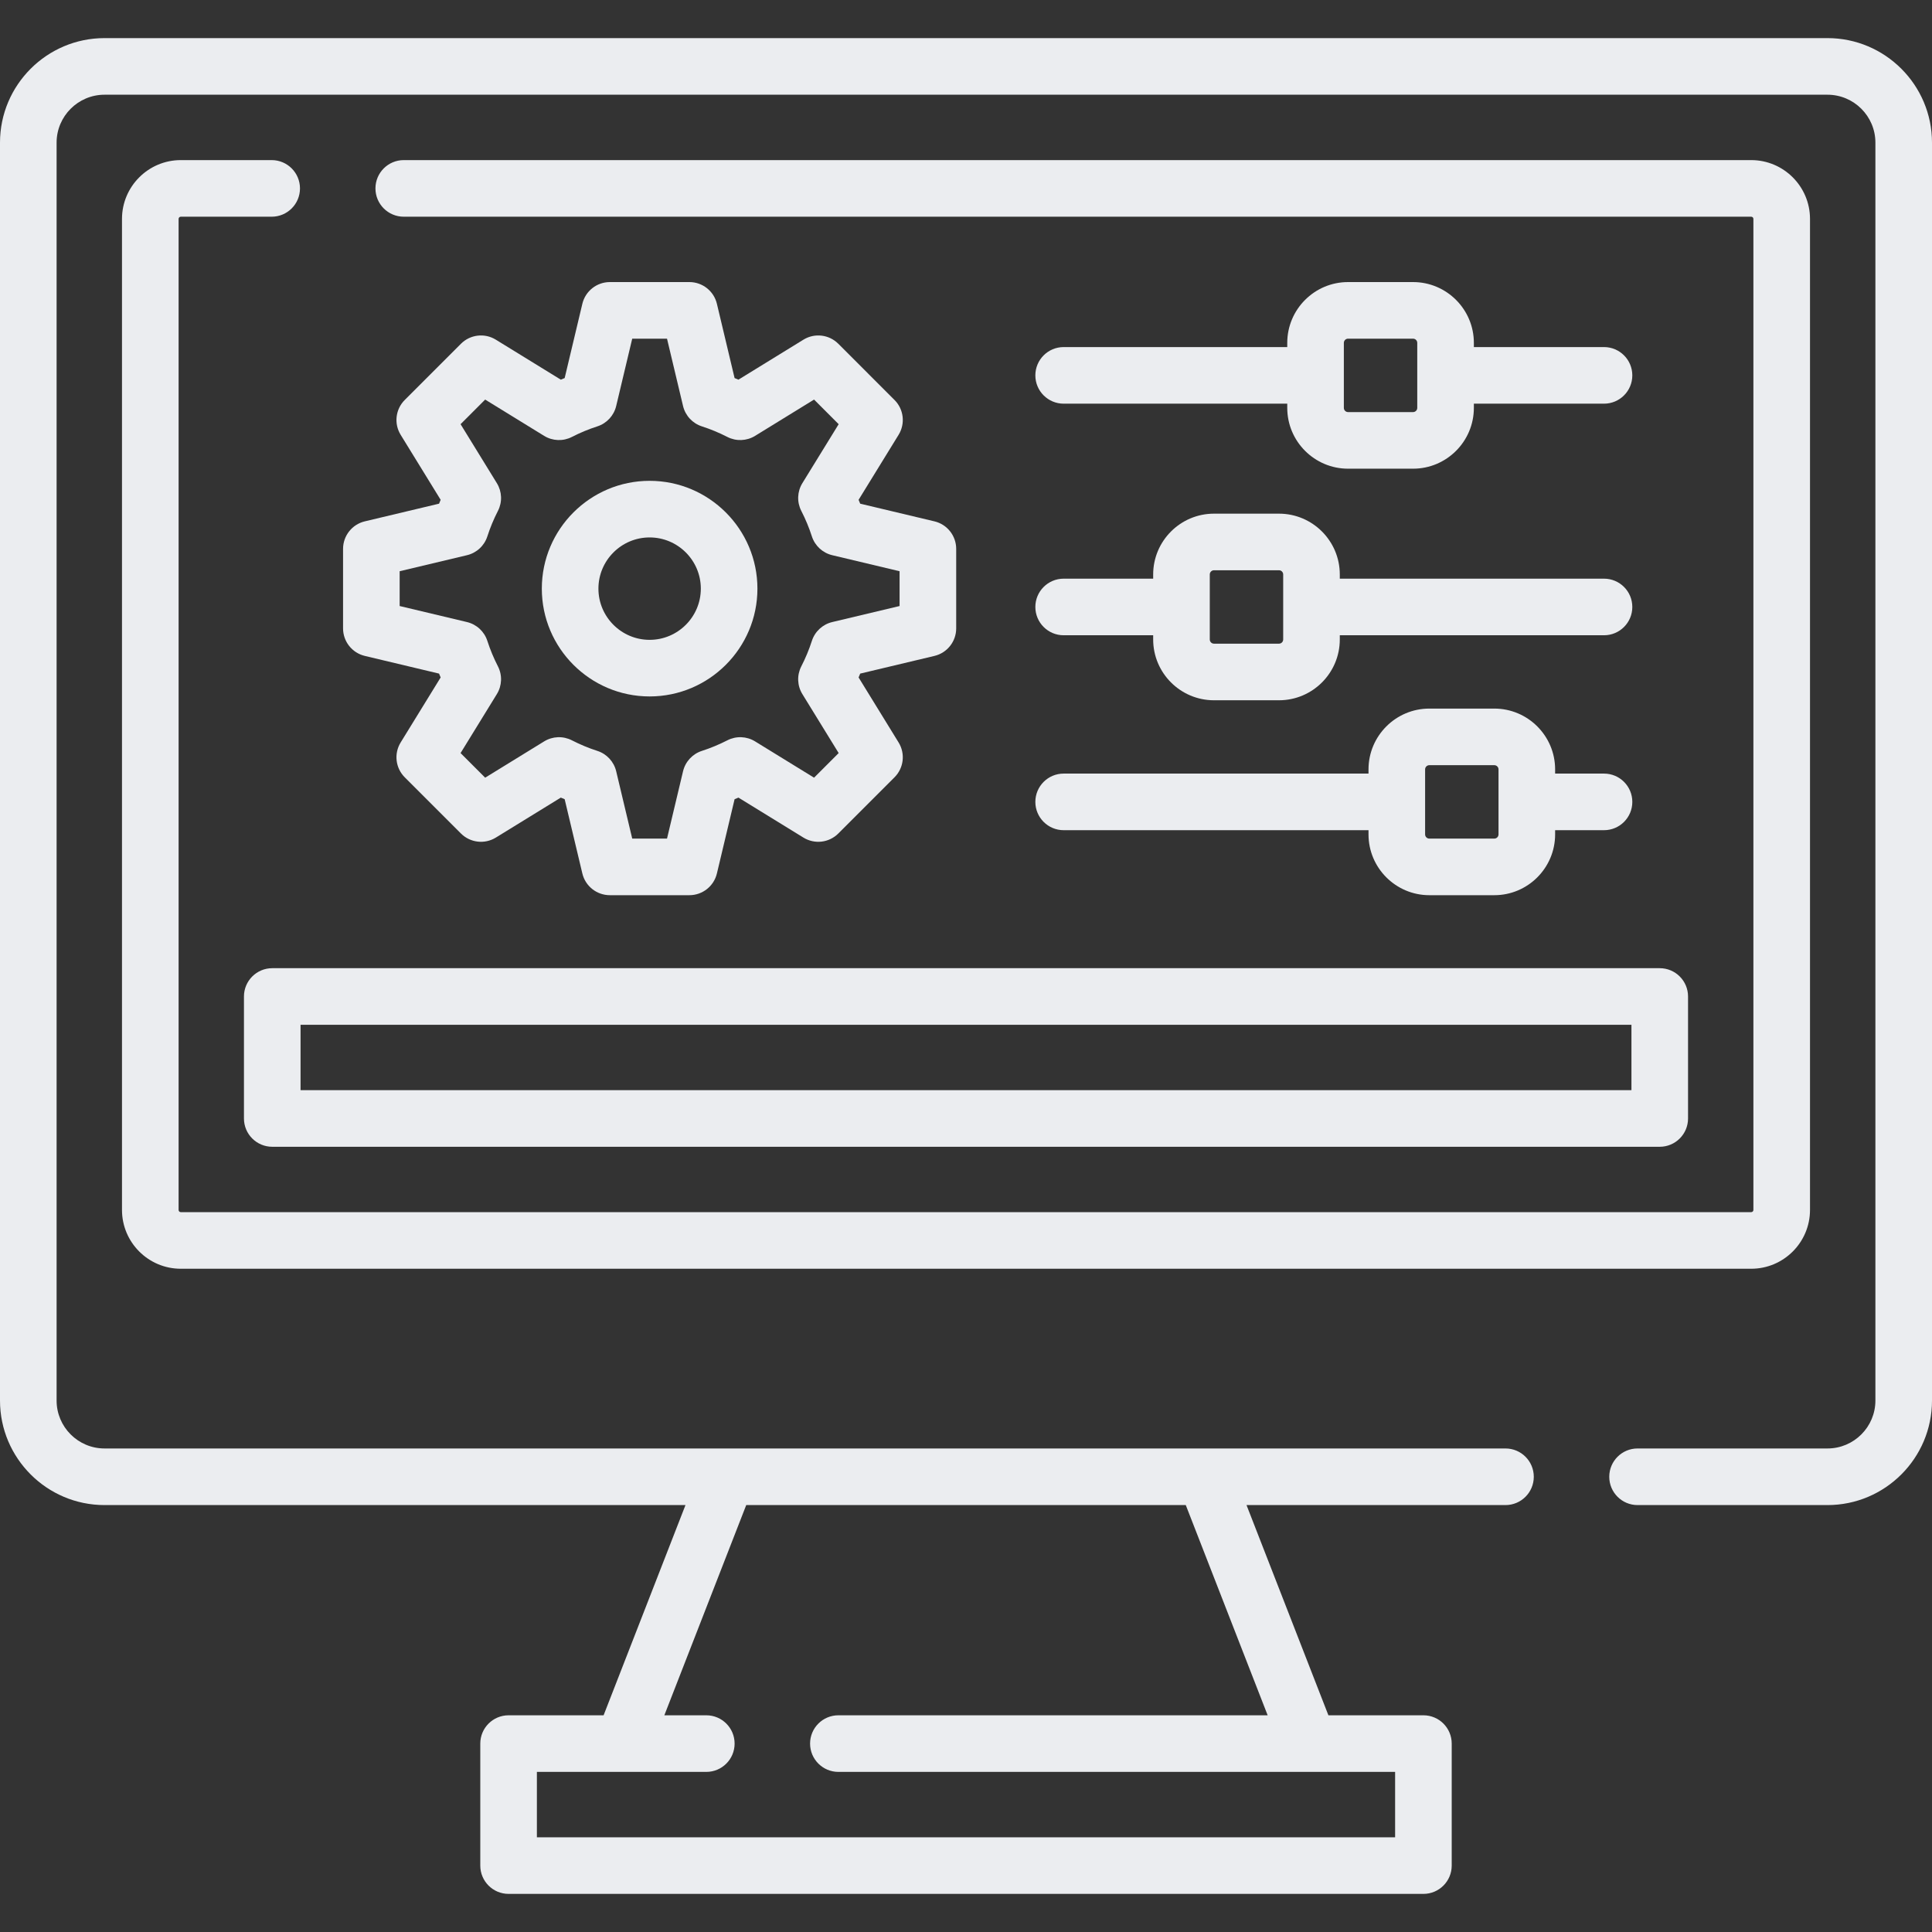 <svg width="240" height="240" viewBox="0 0 240 240" fill="none" xmlns="http://www.w3.org/2000/svg">
<rect x="0" y="0" width="240" height="240" fill="#333333" stroke="none"/>
<g clip-path="url(#clip0_95_2209)">
<path d="M30.305 123.788V138.94C30.305 140.882 31.879 142.456 33.82 142.456H206.18C208.121 142.456 209.695 140.882 209.695 138.94V123.788C209.695 121.846 208.121 120.272 206.18 120.272H33.82C31.879 120.272 30.305 121.846 30.305 123.788ZM37.336 127.304H202.664V135.425H37.336V127.304Z" fill="#EBEDF0"/>
<path d="M227.016 4.734H12.984C5.825 4.734 0 10.559 0 17.719V173.981C0 181.141 5.825 186.966 12.984 186.966H85.153L74.981 213.08H63.178C61.237 213.08 59.663 214.653 59.663 216.595V231.75C59.663 233.692 61.237 235.266 63.178 235.266H176.822C178.763 235.266 180.337 233.692 180.337 231.75V216.595C180.337 214.653 178.763 213.08 176.822 213.08H165.019L154.847 186.966H187.017C188.959 186.966 190.533 185.392 190.533 183.45C190.533 181.508 188.959 179.934 187.017 179.934H12.984C9.702 179.934 7.031 177.264 7.031 173.981V17.719C7.031 14.436 9.702 11.766 12.984 11.766H227.016C230.298 11.766 232.969 14.436 232.969 17.719V173.981C232.969 177.264 230.298 179.934 227.016 179.934H203.423C201.482 179.934 199.908 181.508 199.908 183.45C199.908 185.392 201.482 186.966 203.423 186.966H227.016C234.175 186.966 240 181.141 240 173.981V17.719C240 10.559 234.175 4.734 227.016 4.734ZM157.473 213.08H104.147C102.205 213.08 100.631 214.653 100.631 216.595C100.631 218.537 102.205 220.111 104.147 220.111H173.306V228.234H66.694V220.111H87.741C89.682 220.111 91.256 218.537 91.256 216.595C91.256 214.653 89.682 213.08 87.741 213.08H82.527L92.699 186.966H147.301L157.473 213.08Z" fill="#EBEDF0"/>
<path d="M33.75 19.889H22.457C18.43 19.889 15.154 23.165 15.154 27.192V150.305C15.154 154.332 18.43 157.608 22.457 157.608H217.542C221.569 157.608 224.845 154.332 224.845 150.305V27.192C224.845 23.165 221.569 19.889 217.542 19.889H50.156C48.214 19.889 46.64 21.463 46.64 23.405C46.64 25.347 48.214 26.92 50.156 26.92H217.542C217.692 26.92 217.814 27.042 217.814 27.192V150.305C217.814 150.455 217.692 150.577 217.542 150.577H22.457C22.307 150.577 22.186 150.455 22.186 150.305V27.192C22.186 27.042 22.307 26.92 22.457 26.92H33.75C35.691 26.92 37.265 25.347 37.265 23.405C37.265 21.463 35.691 19.889 33.75 19.889Z" fill="#EBEDF0"/>
<path d="M80.698 86.514C88.083 86.514 94.09 80.506 94.09 73.122C94.09 65.738 88.083 59.73 80.698 59.73C73.314 59.73 67.307 65.738 67.307 73.122C67.307 80.506 73.314 86.514 80.698 86.514ZM80.698 66.762C84.206 66.762 87.059 69.615 87.059 73.122C87.059 76.629 84.206 79.483 80.698 79.483C77.191 79.483 74.338 76.629 74.338 73.122C74.338 69.615 77.191 66.762 80.698 66.762Z" fill="#EBEDF0"/>
<path d="M45.318 64.764C43.734 65.141 42.616 66.556 42.616 68.184V78.06C42.616 79.688 43.734 81.103 45.318 81.48L54.541 83.677C54.606 83.836 54.672 83.996 54.74 84.155L49.771 92.231C48.918 93.617 49.128 95.408 50.279 96.559L57.262 103.542C58.414 104.693 60.204 104.903 61.591 104.05L69.666 99.081C69.825 99.149 69.985 99.215 70.144 99.279L72.341 108.503C72.718 110.087 74.133 111.204 75.761 111.204H85.637C87.265 111.204 88.68 110.087 89.057 108.503L91.254 99.279C91.414 99.215 91.573 99.149 91.732 99.081L99.808 104.05C101.194 104.904 102.985 104.693 104.136 103.542L111.119 96.559C112.271 95.408 112.481 93.617 111.627 92.231L106.658 84.155C106.726 83.996 106.792 83.836 106.857 83.677L116.08 81.48C117.664 81.103 118.782 79.688 118.782 78.06V68.184C118.782 66.556 117.664 65.141 116.08 64.764L106.857 62.568C106.792 62.408 106.726 62.248 106.658 62.089L111.627 54.014C112.481 52.627 112.271 50.836 111.119 49.686L104.136 42.702C102.985 41.551 101.194 41.341 99.808 42.194L91.732 47.163C91.573 47.095 91.414 47.029 91.253 46.965L89.057 37.741C88.68 36.157 87.265 35.04 85.637 35.04H75.761C74.133 35.04 72.718 36.157 72.341 37.741L70.145 46.965C69.985 47.029 69.825 47.095 69.666 47.163L61.591 42.194C60.204 41.34 58.414 41.551 57.262 42.702L50.279 49.686C49.128 50.836 48.918 52.627 49.771 54.014L54.74 62.089C54.672 62.248 54.606 62.408 54.542 62.568L45.318 64.764ZM61.721 60.019L57.214 52.694L60.27 49.637L67.595 54.145C68.642 54.789 69.95 54.84 71.044 54.278C72.066 53.753 73.129 53.311 74.203 52.966C75.373 52.589 76.261 51.629 76.545 50.434L78.537 42.071H82.859L84.85 50.434C85.135 51.63 86.023 52.59 87.193 52.966C88.266 53.311 89.329 53.753 90.352 54.278C91.445 54.84 92.754 54.789 93.8 54.145L101.126 49.637L104.182 52.694L99.674 60.019C99.03 61.066 98.979 62.374 99.541 63.467C100.066 64.491 100.508 65.554 100.853 66.627C101.23 67.797 102.19 68.685 103.385 68.969L111.748 70.96V75.283L103.385 77.274C102.19 77.559 101.229 78.447 100.853 79.617C100.507 80.691 100.066 81.753 99.541 82.776C98.979 83.87 99.029 85.177 99.674 86.224L104.182 93.55L101.126 96.606L93.8 92.099C92.754 91.454 91.446 91.403 90.353 91.966C89.329 92.49 88.266 92.932 87.192 93.278C86.022 93.655 85.135 94.615 84.85 95.81L82.859 104.173H78.537L76.545 95.81C76.261 94.615 75.373 93.655 74.203 93.278C73.129 92.933 72.065 92.49 71.043 91.966C69.949 91.403 68.642 91.454 67.595 92.099L60.27 96.606L57.214 93.55L61.721 86.224C62.366 85.177 62.416 83.869 61.854 82.775C61.329 81.753 60.888 80.691 60.542 79.617C60.166 78.447 59.205 77.559 58.01 77.274L49.647 75.283V70.96L58.01 68.969C59.205 68.685 60.165 67.797 60.542 66.627C60.887 65.553 61.329 64.49 61.854 63.468C62.417 62.374 62.366 61.066 61.721 60.019Z" fill="#EBEDF0"/>
<path d="M132.131 78.915H143.251V79.437C143.251 83.602 146.64 86.99 150.805 86.99H158.881C163.045 86.99 166.434 83.602 166.434 79.437V78.915H199.257C201.198 78.915 202.772 77.341 202.772 75.399C202.772 73.457 201.198 71.884 199.257 71.884H166.434V71.362C166.434 67.197 163.045 63.809 158.881 63.809H150.805C146.64 63.809 143.251 67.197 143.251 71.362V71.884H132.131C130.189 71.884 128.615 73.457 128.615 75.399C128.615 77.341 130.189 78.915 132.131 78.915ZM150.283 71.362C150.283 71.074 150.517 70.839 150.805 70.839H158.881C159.168 70.839 159.402 71.074 159.402 71.362V79.437C159.402 79.725 159.168 79.959 158.881 79.959H150.805C150.517 79.959 150.283 79.725 150.283 79.437V71.362Z" fill="#EBEDF0"/>
<path d="M132.131 103.129H170.001V103.651C170.001 107.816 173.39 111.204 177.555 111.204H185.63C189.795 111.204 193.183 107.815 193.183 103.651V103.129H199.257C201.199 103.129 202.773 101.556 202.773 99.614C202.773 97.672 201.199 96.098 199.257 96.098H193.183V95.576C193.183 91.411 189.795 88.023 185.63 88.023H177.555C173.39 88.023 170.001 91.412 170.001 95.576V96.098H132.131C130.189 96.098 128.615 97.672 128.615 99.614C128.615 101.556 130.189 103.129 132.131 103.129ZM177.032 95.576C177.032 95.288 177.266 95.054 177.554 95.054H185.63C185.918 95.054 186.151 95.288 186.151 95.576V103.652C186.151 103.939 185.917 104.173 185.63 104.173H177.554C177.266 104.173 177.032 103.939 177.032 103.652V95.576Z" fill="#EBEDF0"/>
<path d="M175.536 35.04H167.46C163.295 35.04 159.907 38.429 159.907 42.593V43.115H132.131C130.189 43.115 128.615 44.689 128.615 46.631C128.615 48.573 130.189 50.146 132.131 50.146H159.907V50.668C159.907 54.834 163.296 58.222 167.46 58.222H175.536C179.701 58.222 183.089 54.833 183.089 50.668V50.146H199.257C201.198 50.146 202.772 48.573 202.772 46.631C202.772 44.689 201.198 43.115 199.257 43.115H183.089V42.593C183.089 38.428 179.701 35.04 175.536 35.04ZM176.057 50.669C176.057 50.956 175.823 51.191 175.535 51.191H167.46C167.172 51.191 166.938 50.956 166.938 50.669V42.593C166.938 42.305 167.172 42.071 167.46 42.071H175.535C175.823 42.071 176.057 42.305 176.057 42.593V50.669Z" fill="#EBEDF0"/>
</g>
<defs>
<clipPath id="clip0_95_2209">
<rect width="240" height="240" fill="white"/>
</clipPath>
</defs>
</svg>
